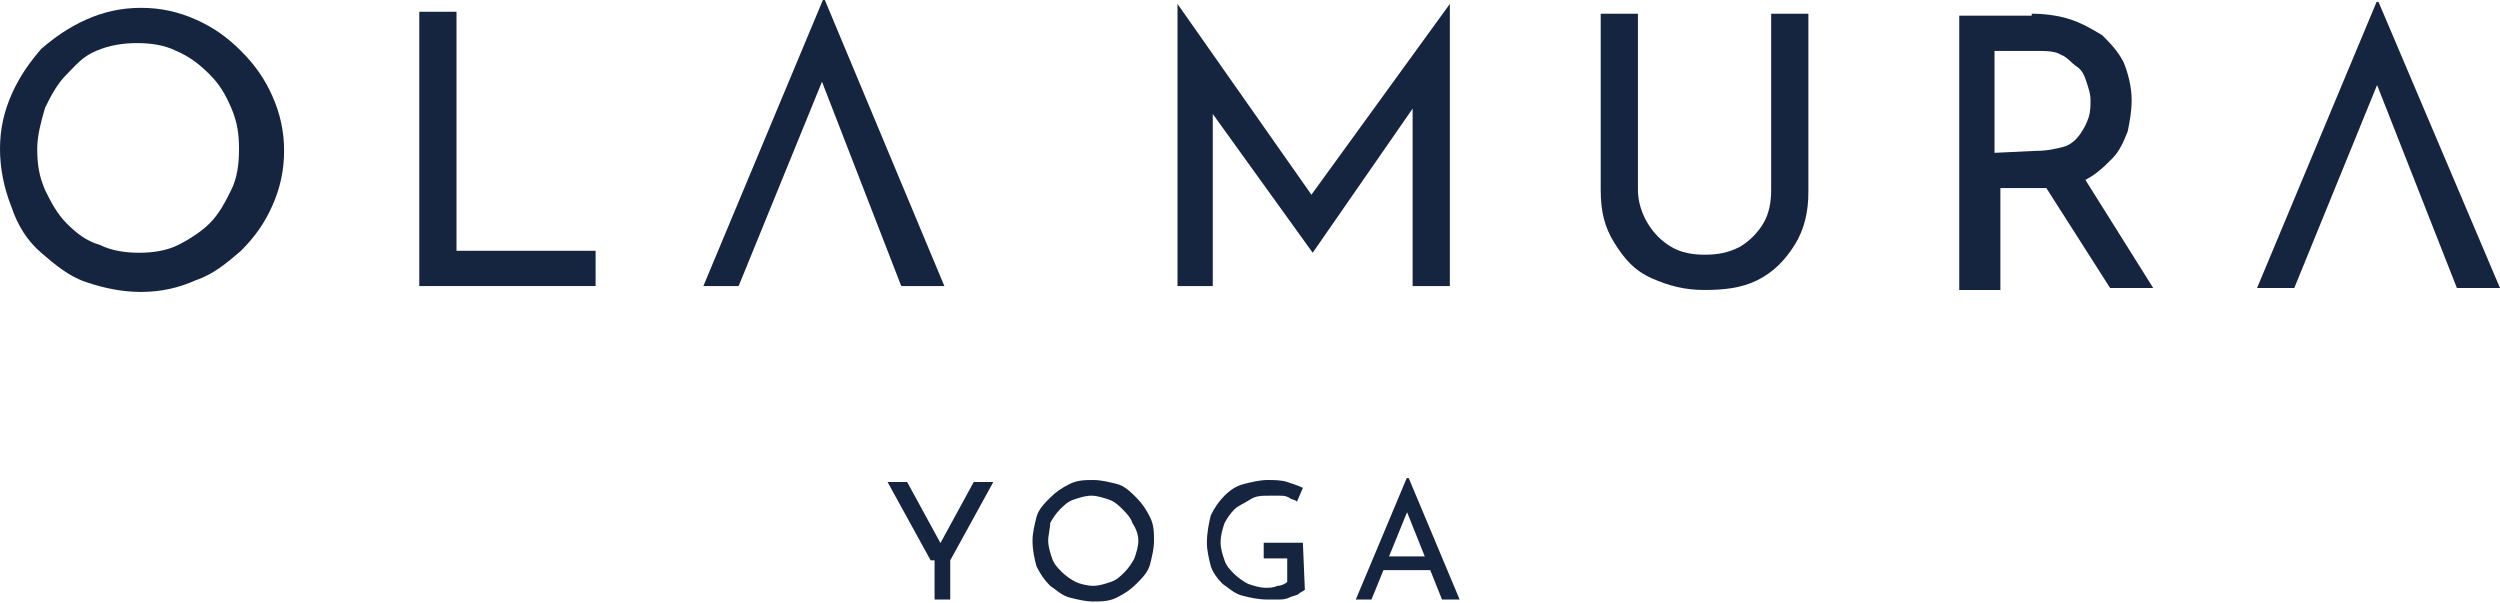 <?xml version="1.0" encoding="utf-8"?>
<!-- Generator: Adobe Illustrator 24.0.3, SVG Export Plug-In . SVG Version: 6.00 Build 0)  -->
<svg version="1.1" id="Ebene_1" xmlns="http://www.w3.org/2000/svg" xmlns:xlink="http://www.w3.org/1999/xlink" x="0px" y="0px"
	 viewBox="0 0 127.6 30.8" style="enable-background:new 0 0 127.6 30.8;" xml:space="preserve">
<style type="text/css">
	.st0{fill:#152540;}
</style>
<g>
	<path class="st0" d="M0,7.6c0-1,0.2-1.9,0.6-2.8s0.9-1.6,1.5-2.3C2.8,1.9,3.5,1.4,4.4,1s1.8-0.6,2.8-0.6c1,0,1.9,0.2,2.8,0.6
		s1.6,0.9,2.3,1.6c0.7,0.7,1.2,1.4,1.6,2.3c0.4,0.9,0.6,1.8,0.6,2.8s-0.2,1.9-0.6,2.8c-0.4,0.9-0.9,1.6-1.6,2.3
		c-0.7,0.6-1.4,1.2-2.3,1.5c-0.9,0.4-1.8,0.6-2.8,0.6c-1,0-1.9-0.2-2.8-0.5s-1.6-0.9-2.3-1.5s-1.2-1.4-1.5-2.3C0.2,9.6,0,8.6,0,7.6z
		 M1.9,7.6c0,0.8,0.1,1.4,0.4,2.1c0.3,0.6,0.6,1.2,1.1,1.7s1,0.9,1.7,1.1c0.6,0.3,1.3,0.4,2,0.4c0.7,0,1.4-0.1,2-0.4
		c0.6-0.3,1.2-0.7,1.6-1.1c0.5-0.5,0.8-1.1,1.1-1.7c0.3-0.6,0.4-1.3,0.4-2.1c0-0.8-0.1-1.4-0.4-2.1c-0.3-0.7-0.6-1.2-1.1-1.7
		s-1-0.9-1.7-1.2c-0.6-0.3-1.3-0.4-2-0.4c-0.7,0-1.4,0.1-2.1,0.4S3.9,3.3,3.4,3.8S2.6,4.9,2.3,5.5C2.1,6.2,1.9,6.9,1.9,7.6z"/>
	<path class="st0" d="M21.4,0.6h1.9v12.2h7.1v1.8h-9V0.6z"/>
	<path class="st0" d="M35.9,14.6L42,0h0.1l6.1,14.6h-2.2L41.5,3l1.3-0.9l-5.1,12.5L35.9,14.6L35.9,14.6z"/>
</g>
<path class="st0" d="M60.1,14.7V0.2h0l7.3,10.4l-0.8-0.2L74,0.2h0v14.4h-1.9V4.5l0.1,0.9L67,12.9h0l-5.4-7.5l0.3-0.9v10.1H60.1z"/>
<path class="st0" d="M83.6,9.7c0,0.6,0.2,1.2,0.5,1.7c0.3,0.5,0.7,0.9,1.2,1.2c0.5,0.3,1.1,0.4,1.7,0.4c0.7,0,1.2-0.1,1.8-0.4
	c0.5-0.3,0.9-0.7,1.2-1.2s0.4-1.1,0.4-1.7v-9h1.9v9.1c0,1-0.2,1.9-0.7,2.7c-0.5,0.8-1.1,1.4-1.9,1.8S88,14.8,87,14.8
	c-1,0-1.8-0.2-2.7-0.6s-1.4-1-1.9-1.8c-0.5-0.8-0.7-1.6-0.7-2.7V0.7h1.9L83.6,9.7L83.6,9.7z"/>
<path class="st0" d="M103.7,0.7c0.7,0,1.4,0.1,2,0.3s1.1,0.5,1.6,0.8c0.4,0.4,0.8,0.8,1.1,1.4c0.2,0.5,0.4,1.2,0.4,1.9
	c0,0.6-0.1,1.1-0.2,1.6c-0.2,0.5-0.4,1-0.8,1.4c-0.4,0.4-0.8,0.8-1.4,1.1c-0.6,0.3-1.3,0.4-2.2,0.4h-2.1v5.2H100v-14H103.7z
	 M103.9,7.7c0.6,0,1-0.1,1.4-0.2s0.7-0.4,0.9-0.7c0.2-0.3,0.3-0.5,0.4-0.8s0.1-0.6,0.1-0.9c0-0.3-0.1-0.6-0.2-0.9s-0.2-0.6-0.5-0.8
	s-0.5-0.5-0.8-0.6c-0.3-0.2-0.8-0.2-1.2-0.2h-2.2v5.2L103.9,7.7L103.9,7.7z M106.2,8.8l3.7,5.9h-2.2l-3.7-5.8L106.2,8.8z"/>
<polyline class="st0" points="125.4,14.7 120.8,3 122.2,2.2 117.1,14.7 115.2,14.7 121.3,0.1 121.4,0.1 127.6,14.7 "/>
<g>
	<path class="st0" d="M47.5,28.6l-2.2-4h1l1.8,3.3l-0.2,0l1.8-3.3h1l-2.2,4v2h-0.8V28.6z"/>
	<path class="st0" d="M52.7,27.6c0-0.4,0.1-0.8,0.2-1.2s0.4-0.7,0.7-1s0.6-0.5,1-0.7s0.8-0.2,1.2-0.2s0.8,0.1,1.2,0.2s0.7,0.4,1,0.7
		s0.5,0.6,0.7,1c0.2,0.4,0.2,0.8,0.2,1.2s-0.1,0.8-0.2,1.2s-0.4,0.7-0.7,1s-0.6,0.5-1,0.7s-0.8,0.2-1.2,0.2c-0.4,0-0.8-0.1-1.2-0.2
		s-0.7-0.4-1-0.6c-0.3-0.3-0.5-0.6-0.7-1C52.8,28.5,52.7,28.1,52.7,27.6z M53.5,27.6c0,0.3,0.1,0.6,0.2,0.9c0.1,0.3,0.3,0.5,0.5,0.7
		s0.5,0.4,0.7,0.5s0.6,0.2,0.9,0.2s0.6-0.1,0.9-0.2s0.5-0.3,0.7-0.5c0.2-0.2,0.4-0.5,0.5-0.7c0.1-0.3,0.2-0.6,0.2-0.9
		S58,27,57.8,26.7c-0.1-0.3-0.3-0.5-0.5-0.7c-0.2-0.2-0.4-0.4-0.7-0.5s-0.6-0.2-0.9-0.2c-0.3,0-0.6,0.1-0.9,0.2s-0.5,0.3-0.7,0.5
		s-0.4,0.5-0.5,0.7C53.6,27,53.5,27.3,53.5,27.6z"/>
	<path class="st0" d="M66.6,30.1c-0.1,0.1-0.2,0.1-0.3,0.2s-0.3,0.1-0.5,0.2c-0.2,0.1-0.4,0.1-0.6,0.1s-0.4,0-0.5,0
		c-0.5,0-0.9-0.1-1.3-0.2s-0.7-0.4-1-0.6c-0.3-0.3-0.5-0.6-0.6-0.9c-0.1-0.4-0.2-0.8-0.2-1.2c0-0.5,0.1-1,0.2-1.4
		c0.2-0.4,0.4-0.7,0.7-1s0.6-0.5,1-0.6c0.4-0.1,0.8-0.2,1.2-0.2c0.3,0,0.7,0,1,0.1s0.6,0.2,0.8,0.3l-0.3,0.7
		c-0.1-0.1-0.3-0.1-0.4-0.2c-0.2-0.1-0.3-0.1-0.5-0.1c-0.2,0-0.3,0-0.5,0c-0.4,0-0.7,0-1,0.2S63.2,25.8,63,26
		c-0.2,0.2-0.4,0.5-0.5,0.7c-0.1,0.3-0.2,0.6-0.2,1c0,0.3,0.1,0.6,0.2,0.9c0.1,0.3,0.3,0.5,0.5,0.7c0.2,0.2,0.5,0.4,0.7,0.5
		c0.3,0.1,0.6,0.2,0.9,0.2c0.2,0,0.4,0,0.6-0.1c0.2,0,0.4-0.1,0.5-0.2v-1.2h-1.2v-0.8h2L66.6,30.1L66.6,30.1z"/>
	<path class="st0" d="M69.2,30.6l2.6-6.2h0.1l2.6,6.2h-0.9l-2-5l0.6-0.4L70,30.6L69.2,30.6L69.2,30.6z M70.7,28.4h2.2l0.3,0.7h-2.7
		L70.7,28.4z"/>
</g>
</svg>
